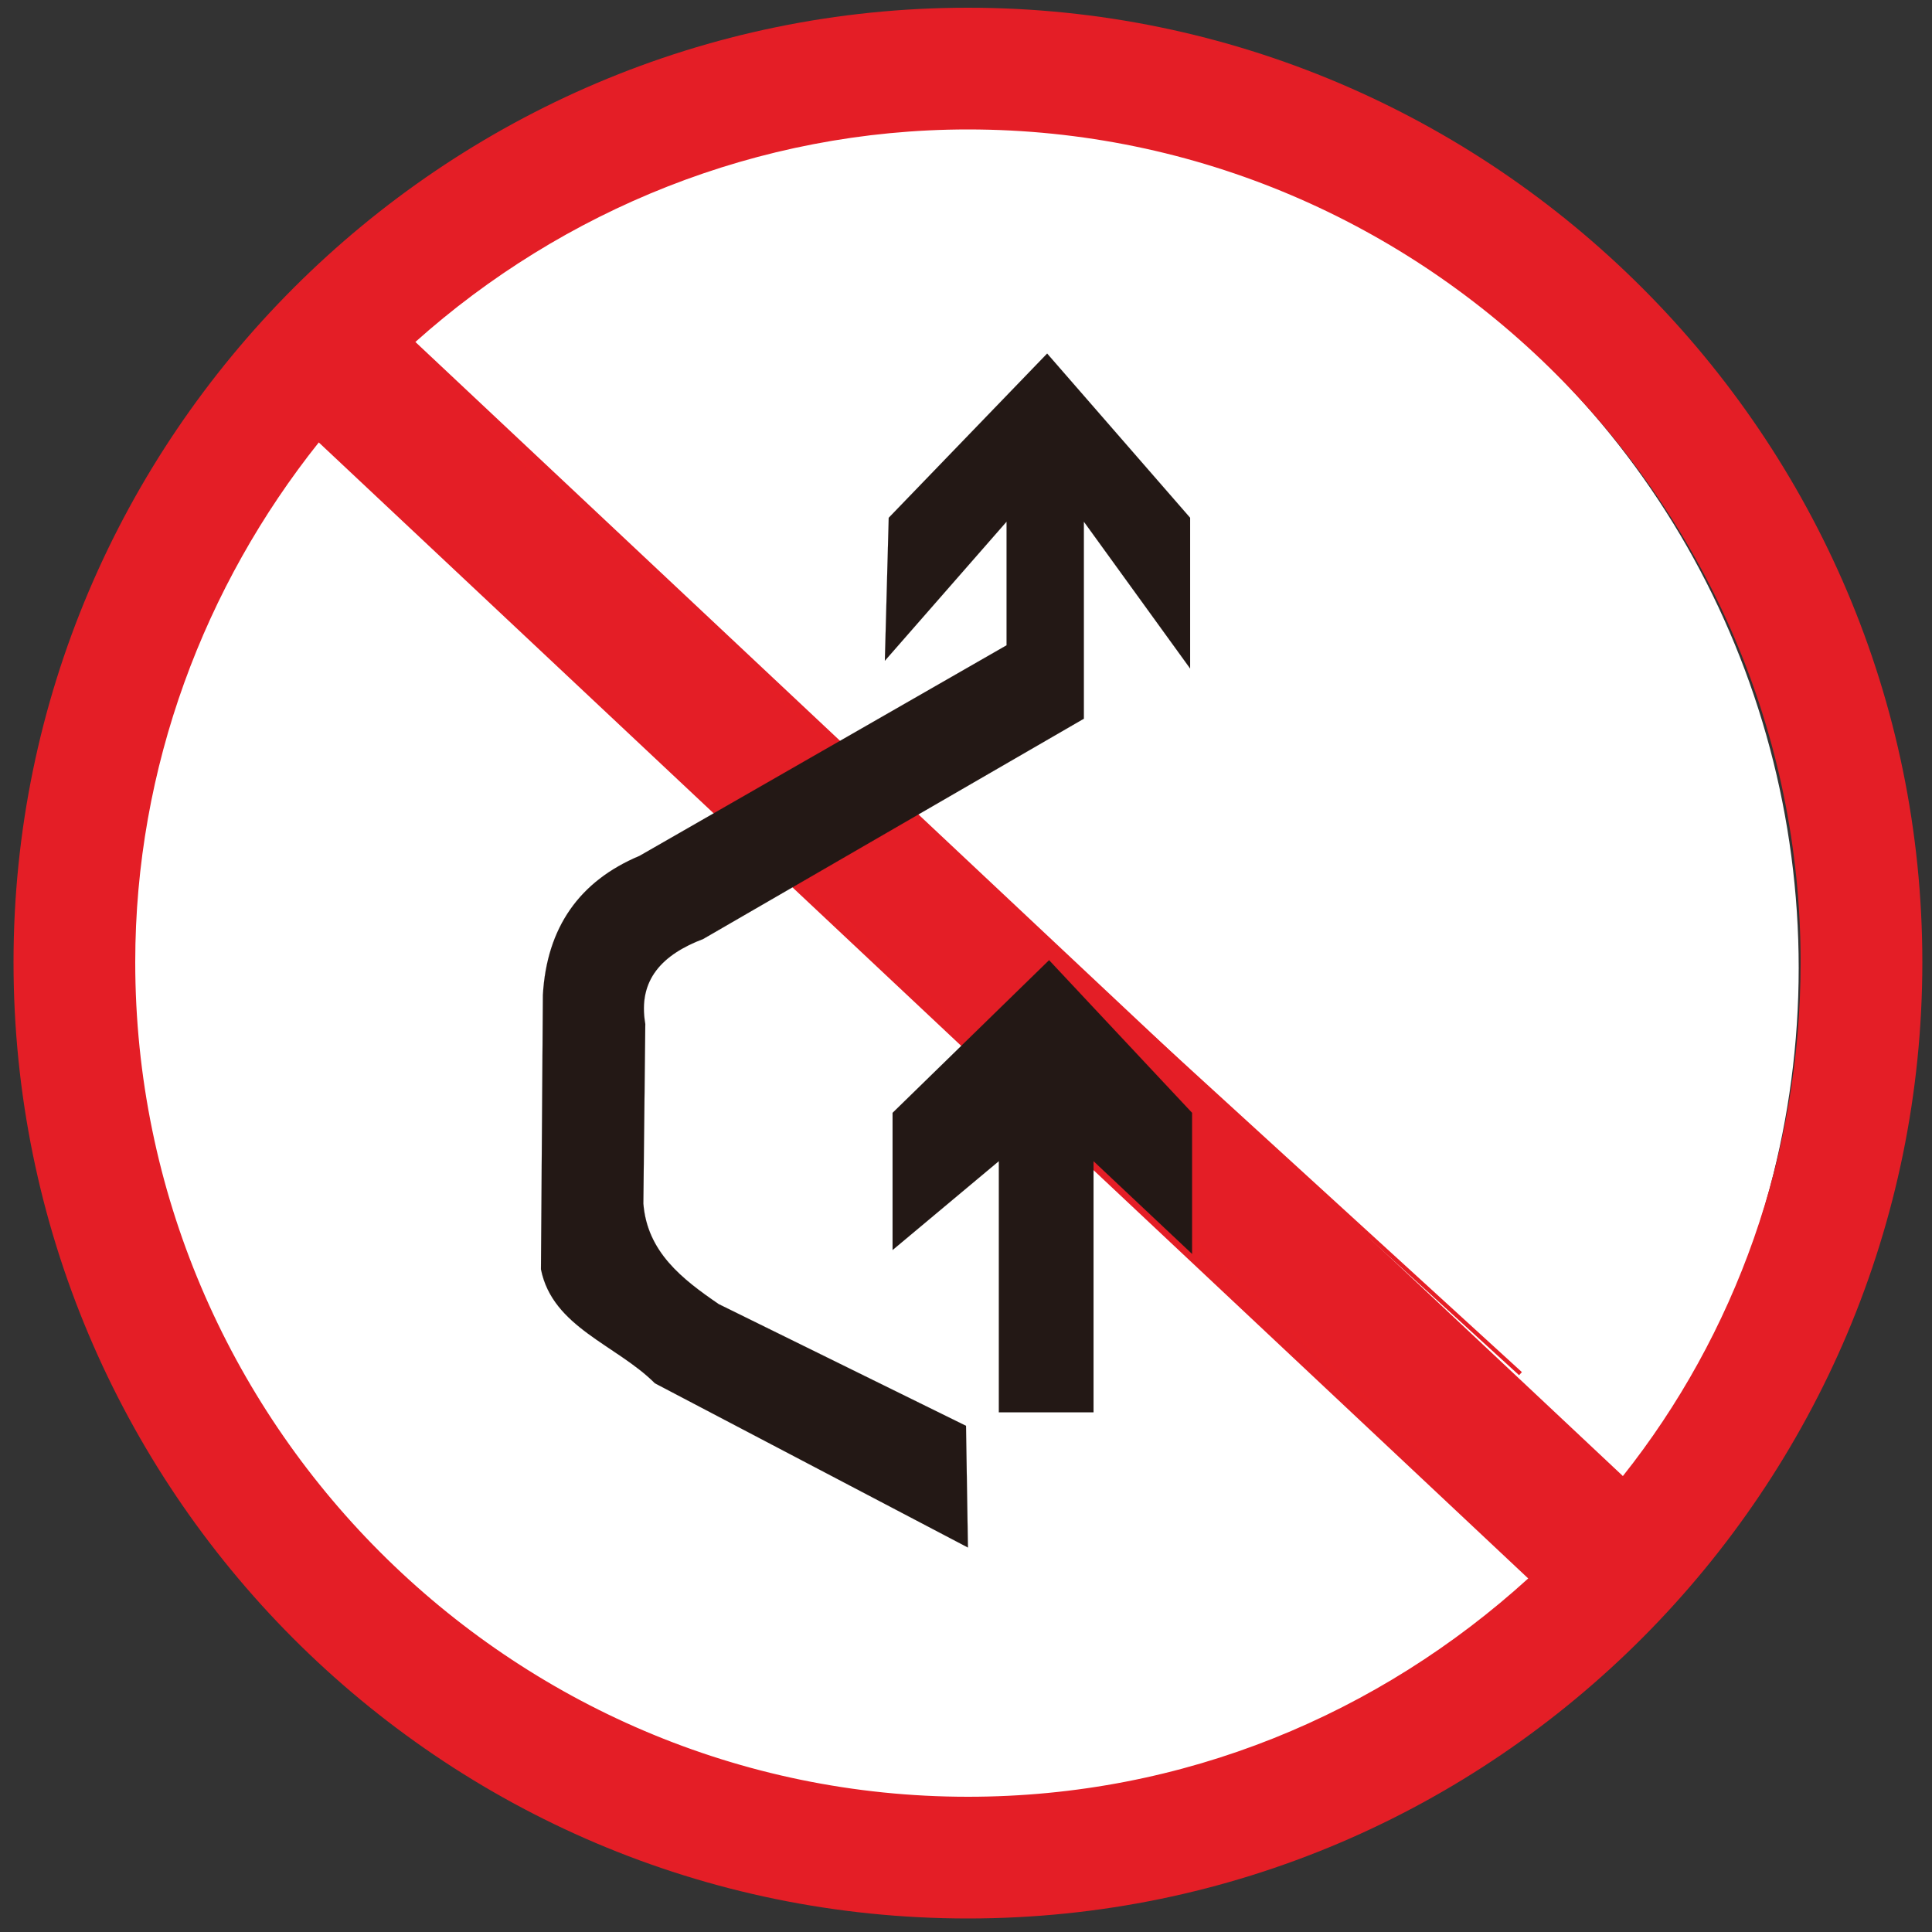 <?xml version="1.0" encoding="utf-8"?>
<!-- Generator: Adobe Illustrator 18.1.1, SVG Export Plug-In . SVG Version: 6.00 Build 0)  -->
<svg version="1.1" id="图层_1" xmlns="http://www.w3.org/2000/svg" xmlns:xlink="http://www.w3.org/1999/xlink" x="0px" y="0px"
	 width="100" height="100" enable-background="new 0 0 100 100" xml:space="preserve">
<rect width="100%" height="100%" fill="#333333" stroke="none"/>
<line fill="none" stroke="#231815" stroke-width="0.216" stroke-miterlimit="22.926" x1="102" y1="104.3" x2="-1.7" y2="104.3"/>
<ellipse id="白底" fill="#FFFFFF" cx="50" cy="50.1" rx="43.1" ry="43.6"/>
<path fill="#E41E26" d="M50.1,0.4c27.2,0,49.4,22.2,49.4,49.4S77.4,99.3,50.1,99.3S0.7,77.1,0.7,49.8C0.7,22.6,22.9,0.4,50.1,0.4
	L50.1,0.4z M21.5,17.7L84,76.4c5.8-7.3,9.2-16.6,9.2-26.6c0-23.7-19.4-43.1-43.1-43.1C39.2,6.7,29.1,10.9,21.5,17.7L21.5,17.7z
	 M79.1,81.7L16.5,22.9C10.6,30.3,7,39.7,7,49.8C7,73.6,26.4,93,50.1,93C61.3,93,71.4,88.7,79.1,81.7z"/>
<line fill="none" stroke="#E51E25" stroke-width="0.216" stroke-miterlimit="2.414" x1="74.2" y1="75.6" x2="22.1" y2="27.8"/>
<line fill="none" stroke="#E51E25" stroke-width="0.216" stroke-miterlimit="2.414" x1="26.7" y1="23.6" x2="78.7" y2="71.1"/>
<polygon fill="#231815" stroke="#231815" stroke-width="3.685039e-003" stroke-miterlimit="2.414" points="54.3,49.7 46.2,57.6 
	46.2,64.7 51.7,60.1 51.7,73.1 56.6,73.1 56.6,60.1 61.7,64.9 61.7,57.6 "/>
<path fill="#231815" stroke="#231815" stroke-width="3.685039e-003" stroke-miterlimit="2.414" d="M54.2,18.3L46,26.8l-0.2,7.4
	l6.3-7.2v6.4l-19,10.9c-3.1,1.3-4.8,3.7-5,7.2L28,65.7c0.6,3,3.9,3.9,5.9,5.9l16.2,8.5L50,73.8l-12.8-6.3c-1.9-1.3-3.7-2.7-3.9-5.2
	l0.1-9.3c-0.4-2.3,0.9-3.6,3-4.4l19.7-11.4V27l5.5,7.6v-7.8L54.2,18.3L54.2,18.3z"/>
</svg>
